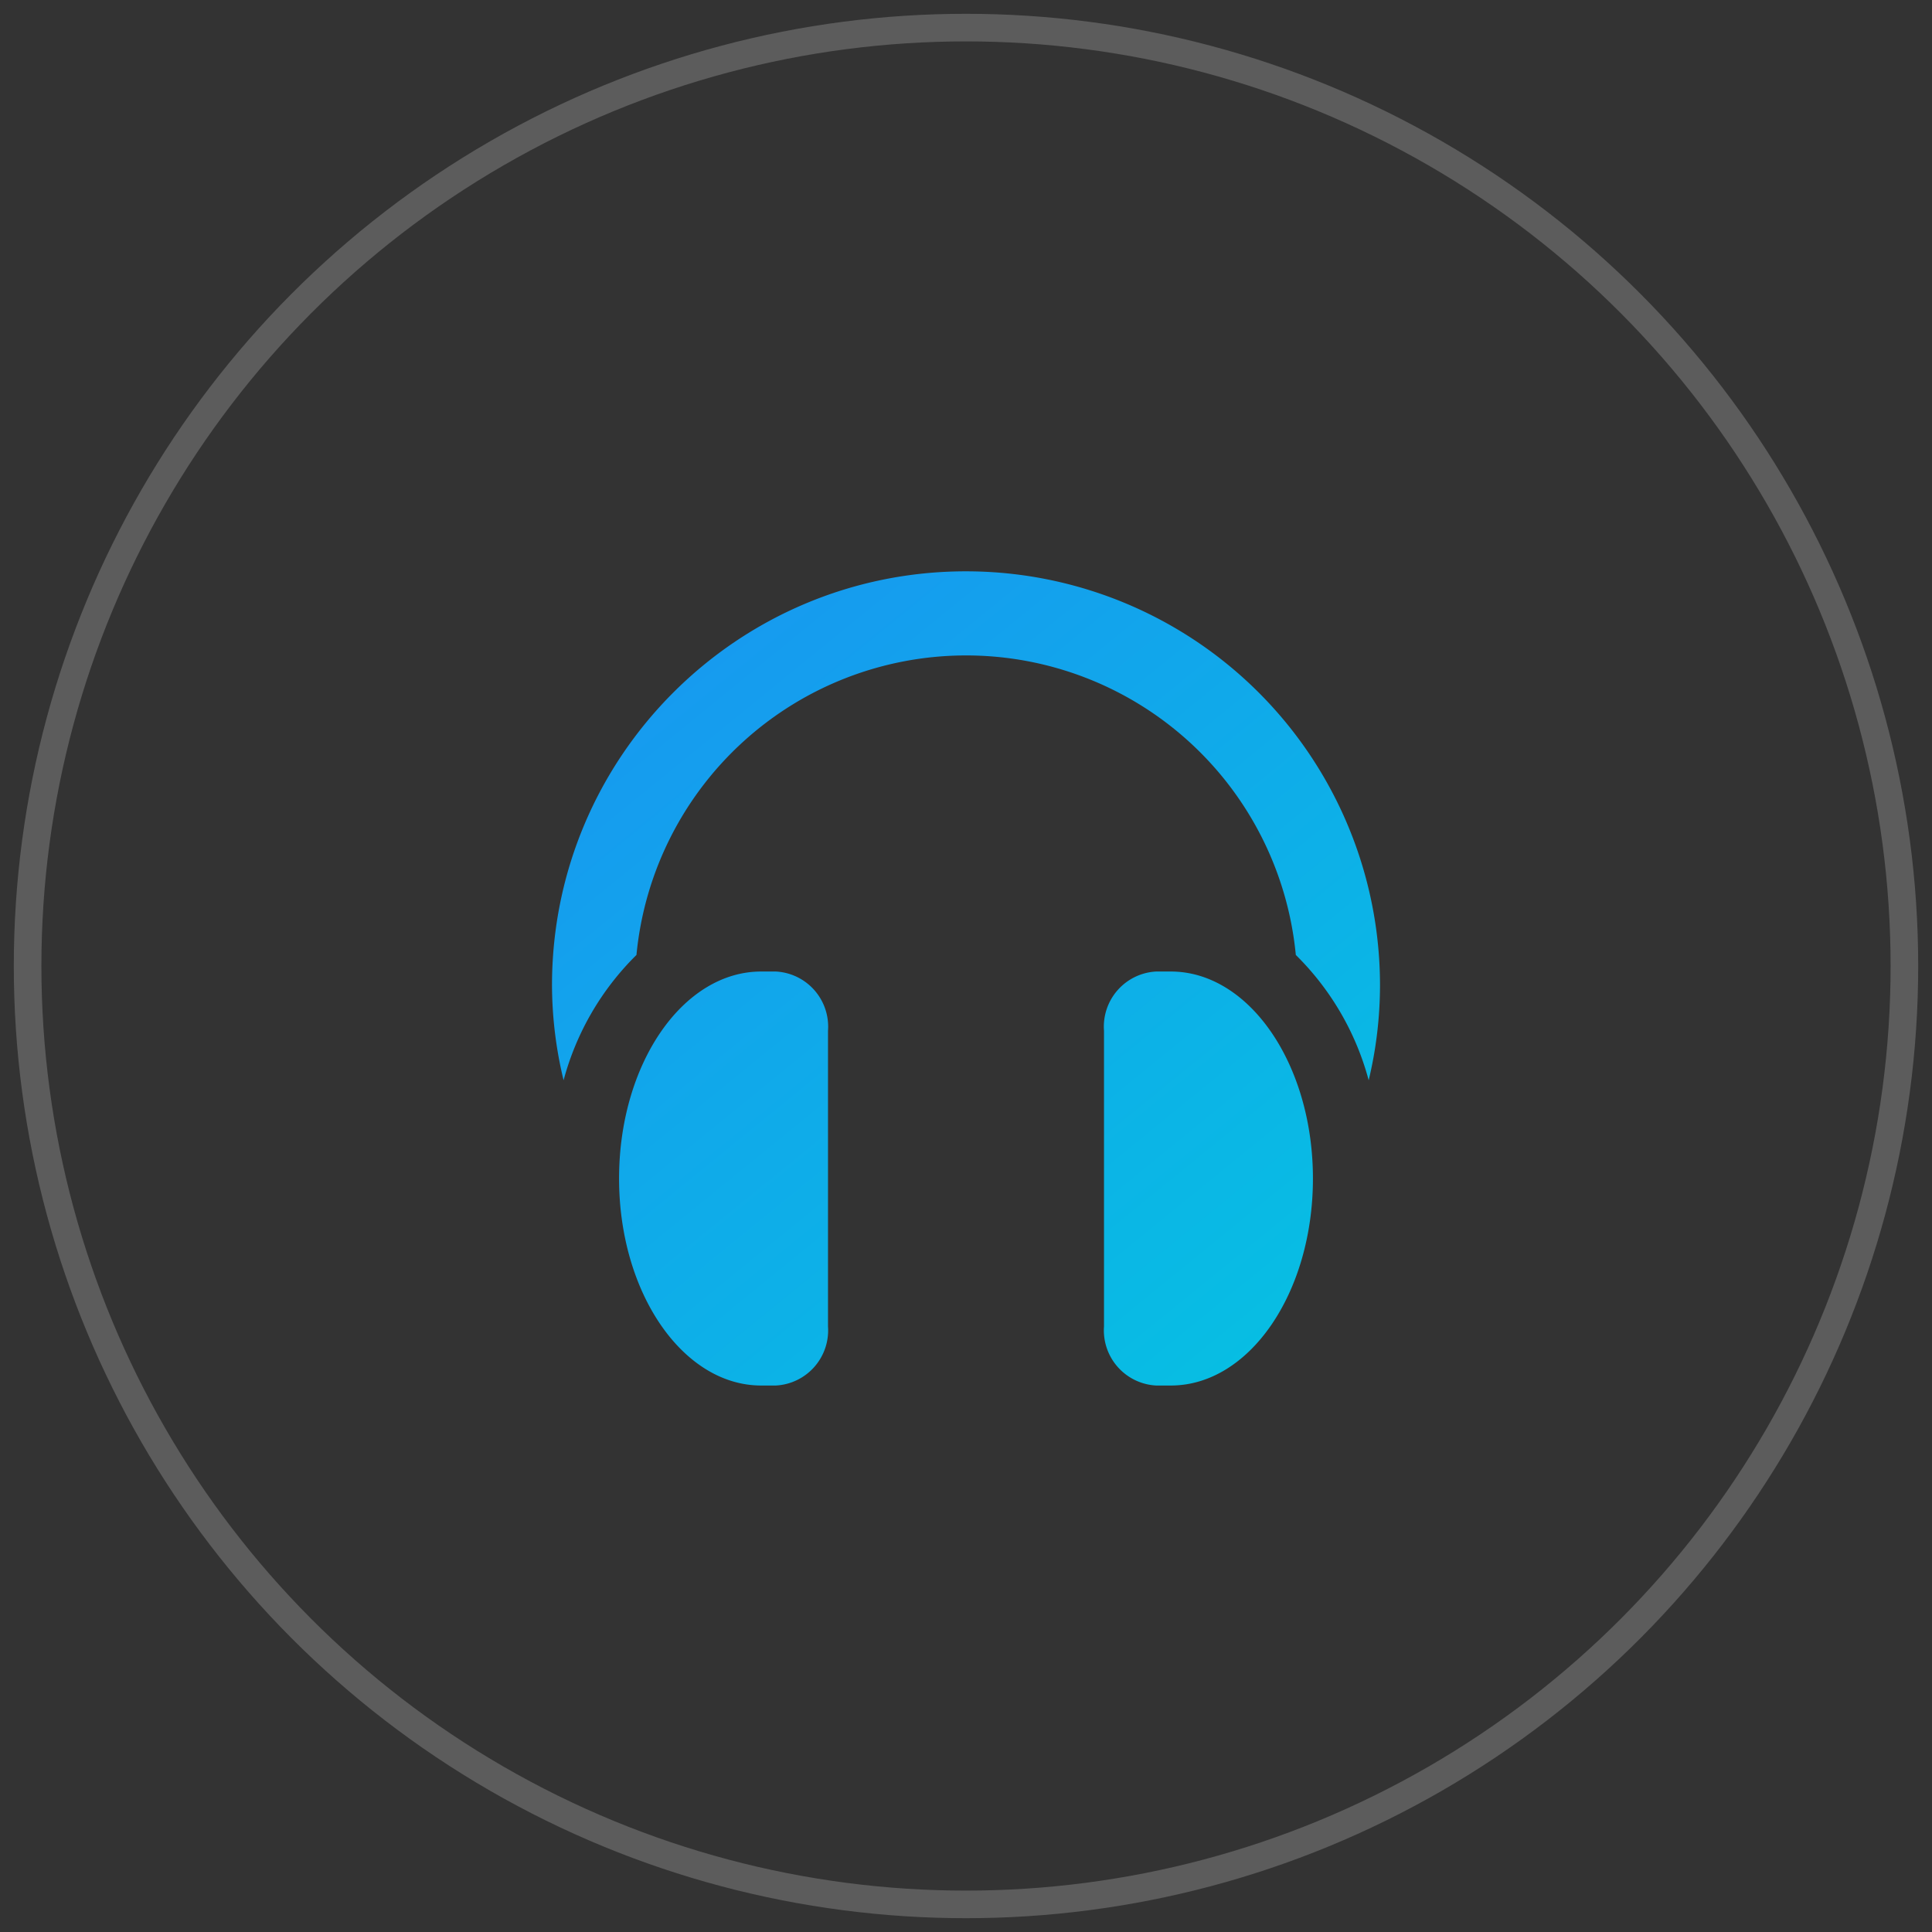 <svg width="70" height="70" xmlns="http://www.w3.org/2000/svg"><rect width="100%" height="100%" fill="#333333" stroke="none"/><defs><linearGradient x1="0%" y1="-21.435%" x2="125.638%" y2="130.38%" id="a"><stop stop-color="#1b8ff3" offset="0%"/><stop stop-color="#00cfdd" offset="100%"/></linearGradient></defs><g transform="translate(1 1)" fill="none" fill-rule="evenodd"><circle stroke="#FFF" opacity=".2" cx="34" cy="34" r="34"/><path d="M15 .7C6.716.7 0 7.416 0 15.7a14.78 14.78 0 00.42 3.44 10 10 0 012.64-4.54 12 12 0 0123.89 0 10 10 0 012.64 4.54A14.76 14.76 0 0030 15.7a15 15 0 00-15-15zM8.11 15.2h-.53c-2.85 0-5.15 3.36-5.15 7.5 0 4.14 2.31 7.5 5.15 7.5h.53A2 2 0 0010 28.06V17.35a2 2 0 00-1.89-2.15zm14.31 0h-.53A2 2 0 0020 17.35v10.71a2 2 0 001.89 2.14h.53c2.85 0 5.15-3.36 5.15-7.5 0-4.14-2.31-7.5-5.15-7.5z" transform="translate(19 19)" fill="url(#a)"/></g></svg>